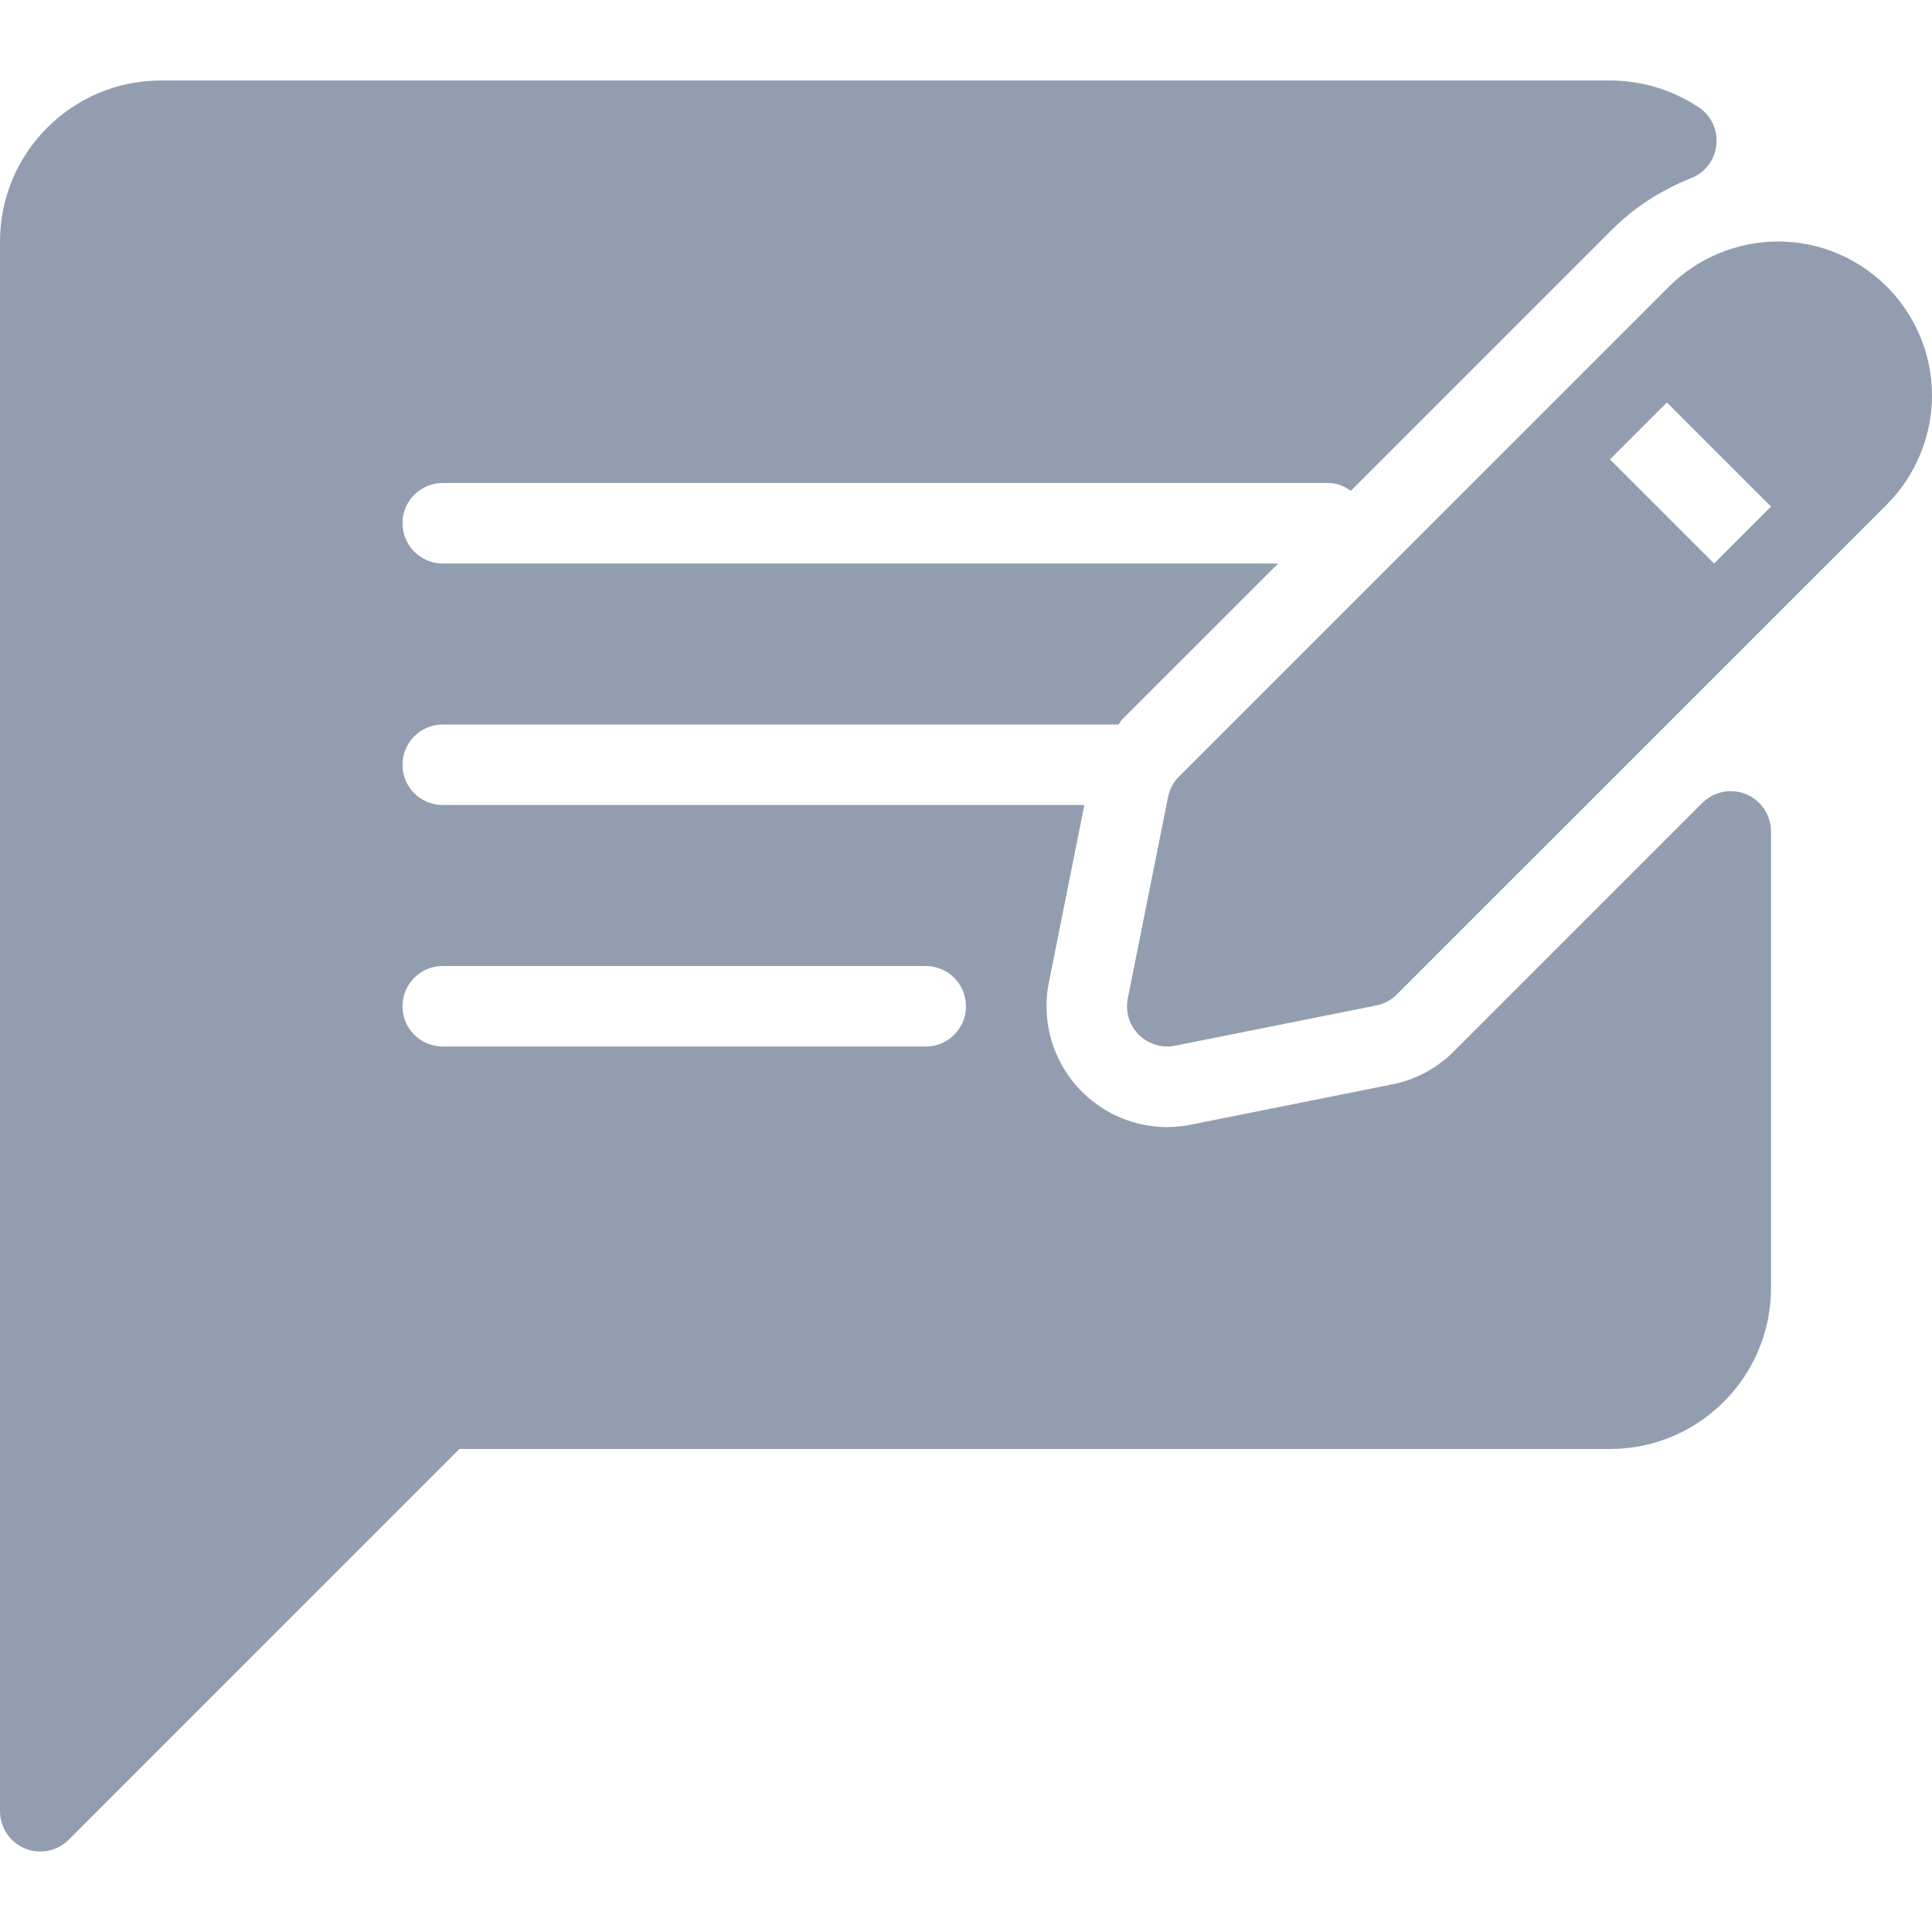 <svg width="24" height="24" viewBox="0 0 24 24" fill="#929EB0" xmlns="http://www.w3.org/2000/svg">
<path d="M21.691 9.866C21.505 9.789 21.289 9.832 21.146 9.975L18.06 13.061C17.85 13.271 17.584 13.413 17.294 13.471L14.794 13.971C14.296 14.072 13.792 13.913 13.44 13.561C13.084 13.205 12.931 12.698 13.029 12.206L13.47 10H5.5C5.224 10 5 9.777 5 9.5C5 9.224 5.224 9 5.5 9H13.893C13.911 8.981 13.921 8.957 13.939 8.938L15.878 7H5.5C5.224 7 5 6.776 5 6.5C5 6.224 5.224 6 5.5 6H16.5C16.607 6 16.7 6.041 16.781 6.097L20.025 2.853C20.299 2.579 20.63 2.364 21.01 2.212C21.183 2.144 21.303 1.984 21.321 1.799C21.341 1.613 21.255 1.433 21.1 1.331C20.77 1.114 20.391 1 20 1H2C0.897 1 0 1.897 0 3V22.5C0 22.702 0.122 22.885 0.309 22.962C0.37 22.988 0.436 23 0.5 23C0.63 23 0.758 22.949 0.854 22.854L5.707 18H20C21.103 18 22 17.103 22 16V10.328C22 10.126 21.878 9.944 21.691 9.866ZM11.5 13H5.5C5.224 13 5 12.777 5 12.5C5 12.224 5.224 12 5.5 12H11.5C11.776 12 12 12.224 12 12.5C12 12.777 11.776 13 11.5 13Z" fill="#929EB0"/>
<path d="M22.086 3C21.581 3 21.088 3.205 20.732 3.561L14.646 9.646C14.576 9.715 14.529 9.804 14.51 9.901L14.01 12.402C13.976 12.566 14.028 12.735 14.146 12.854C14.241 12.948 14.369 13 14.5 13C14.532 13 14.565 12.997 14.598 12.99L17.097 12.49C17.194 12.471 17.283 12.423 17.352 12.354L23.439 6.268C23.439 6.268 23.439 6.268 23.439 6.267C23.796 5.911 24 5.417 24 4.914C24 3.858 23.142 3 22.086 3ZM21.293 7L20 5.707L20.707 5L22 6.293L21.293 7Z" fill="#929EB0"/>
</svg>

